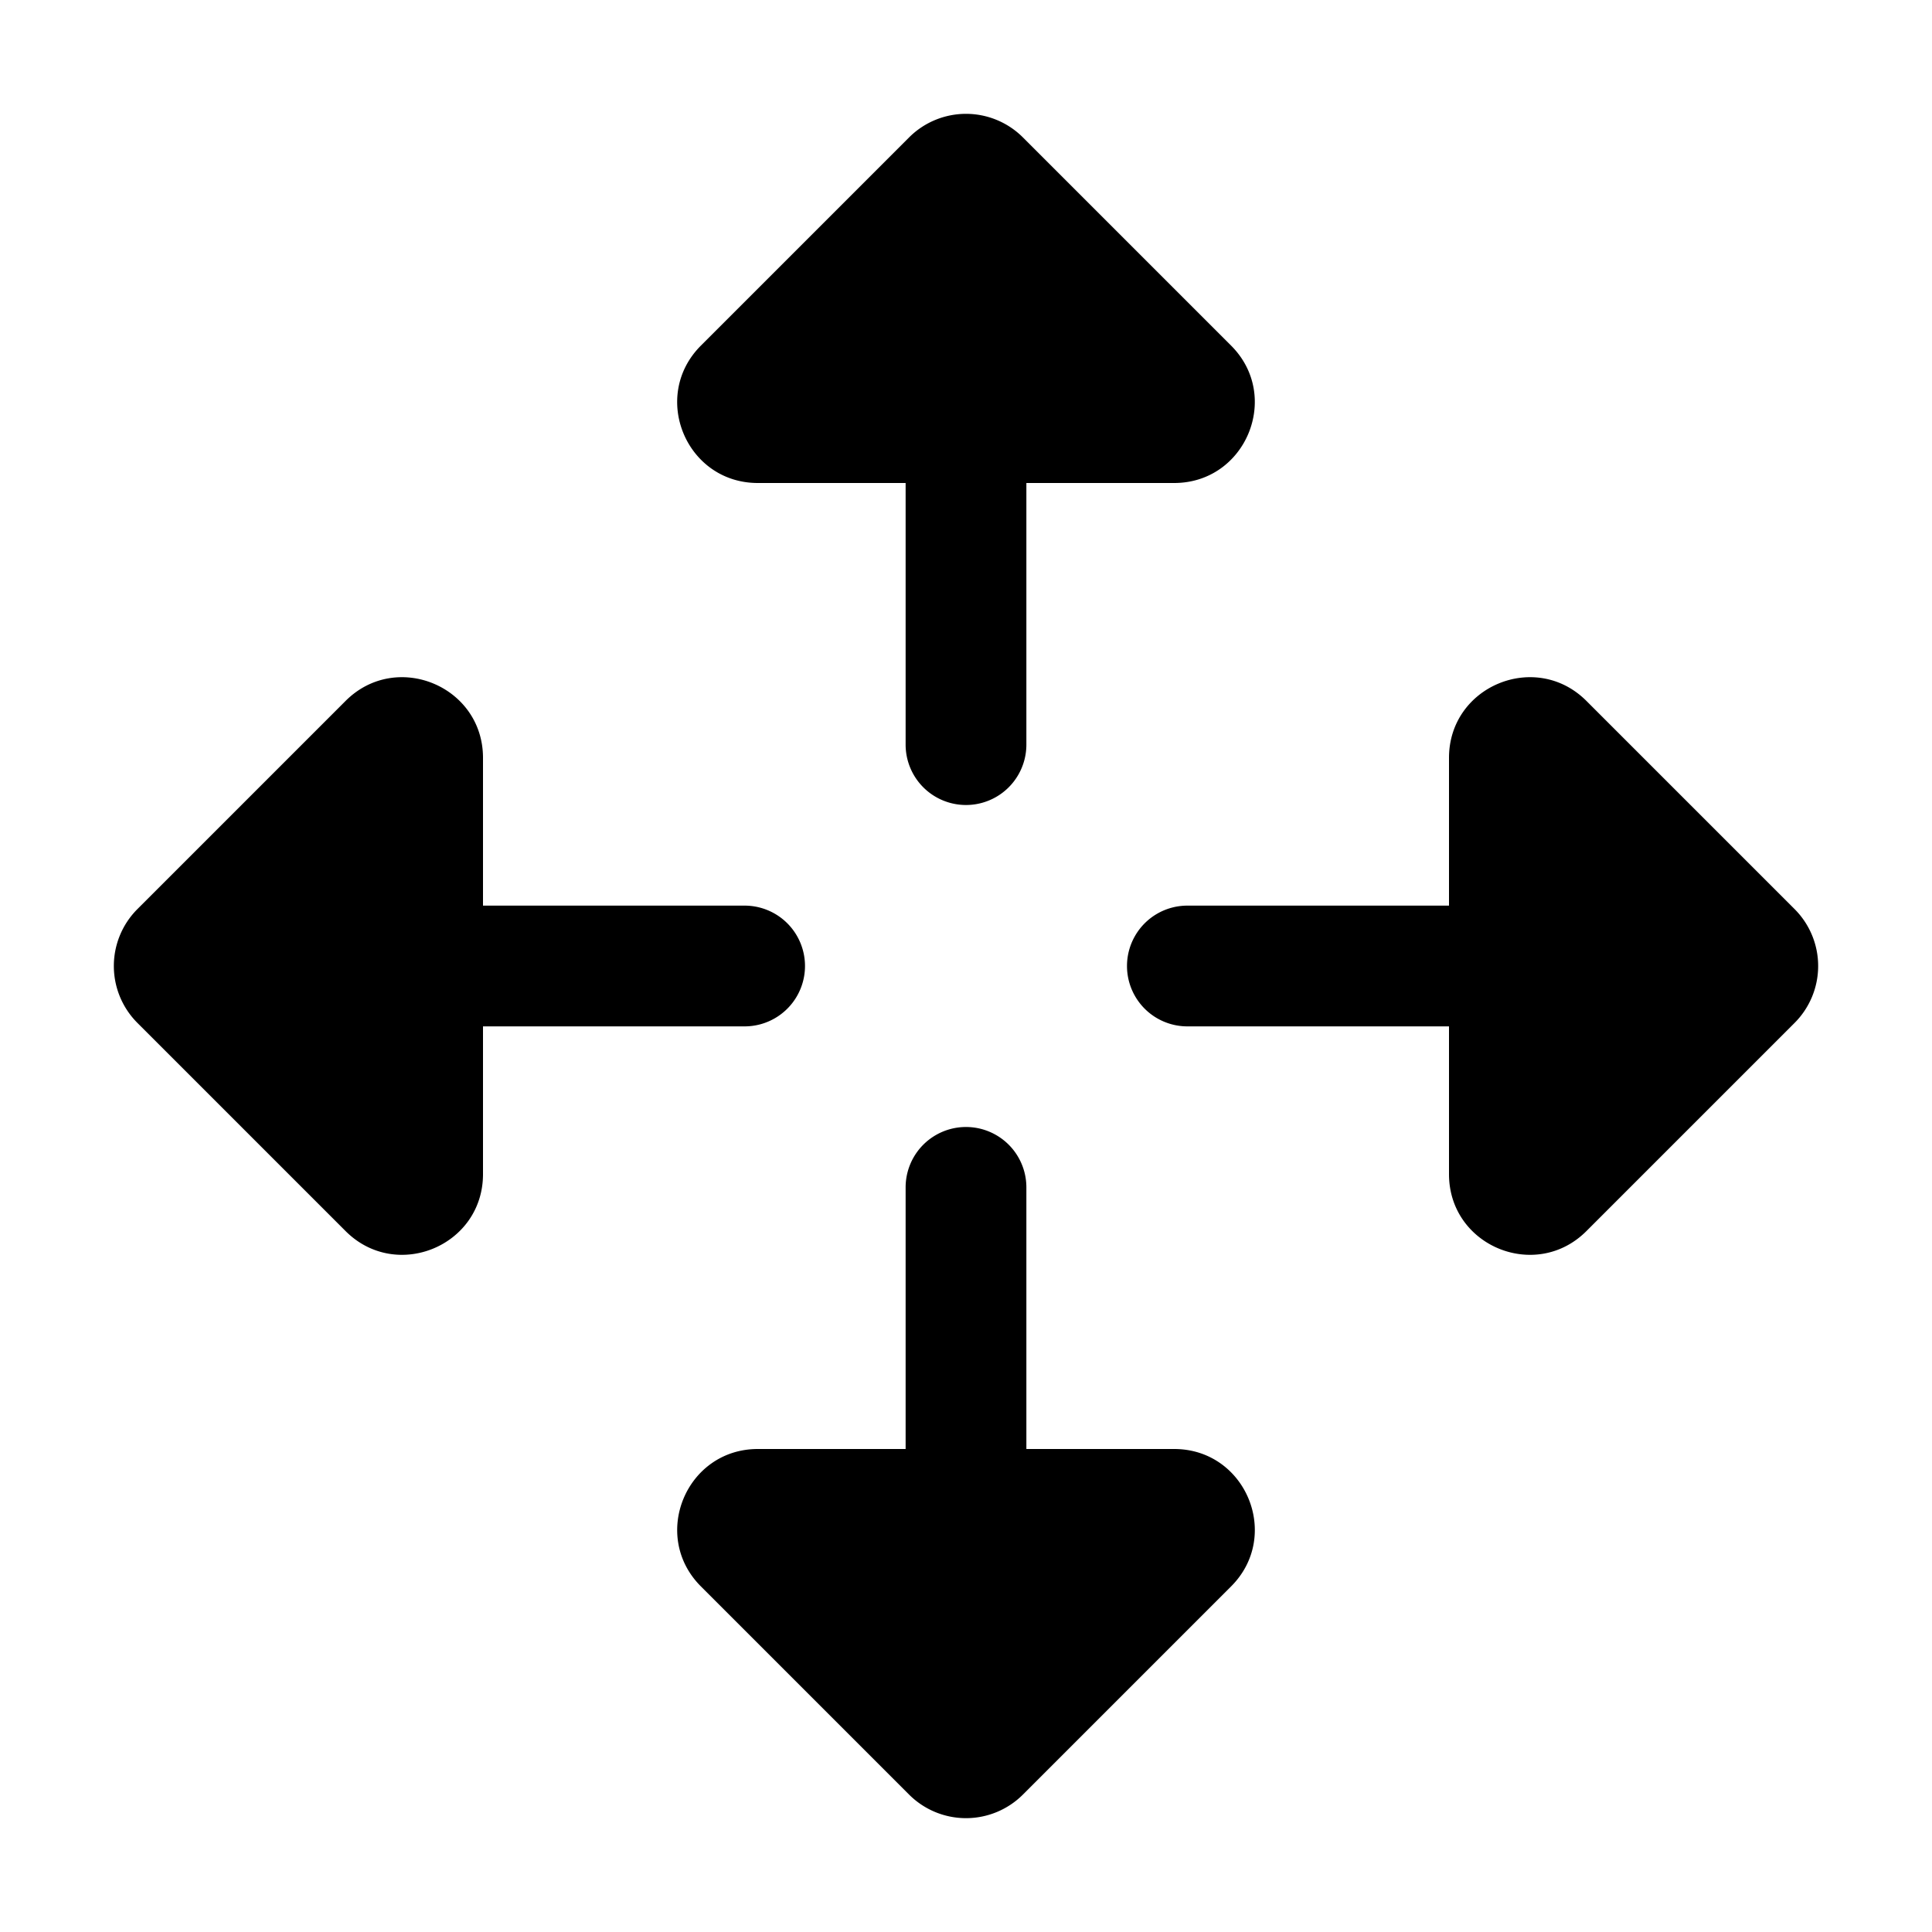 <svg width="24" height="24" viewBox="0 0 24 24" fill="none" xmlns="http://www.w3.org/2000/svg"><path fill-rule="evenodd" clip-rule="evenodd" d="M15.293 4.293l-2.586-2.586a1 1 0 00-1.414 0L8.707 4.293C8.077 4.923 8.523 6 9.414 6h1.836v3.25a.75.75 0 001.5 0V6h1.836c.89 0 1.337-1.077.707-1.707zm-11 4.414l-2.586 2.586a1 1 0 000 1.414l2.586 2.586c.63.63 1.707.184 1.707-.707V12.75h3.25a.75.75 0 100-1.5H6V9.414c0-.89-1.077-1.337-1.707-.707zm18 4l-2.586 2.586c-.63.63-1.707.184-1.707-.707V12.75h-3.25a.75.75 0 110-1.5H18V9.414c0-.89 1.077-1.337 1.707-.707l2.586 2.586a1 1 0 010 1.414zm-13.586 7l2.586 2.586a1 1 0 001.414 0l2.586-2.586c.63-.63.184-1.707-.707-1.707H12.75v-3.25a.75.75 0 10-1.5 0V18H9.414c-.89 0-1.337 1.077-.707 1.707z" fill="currentColor"/></svg>